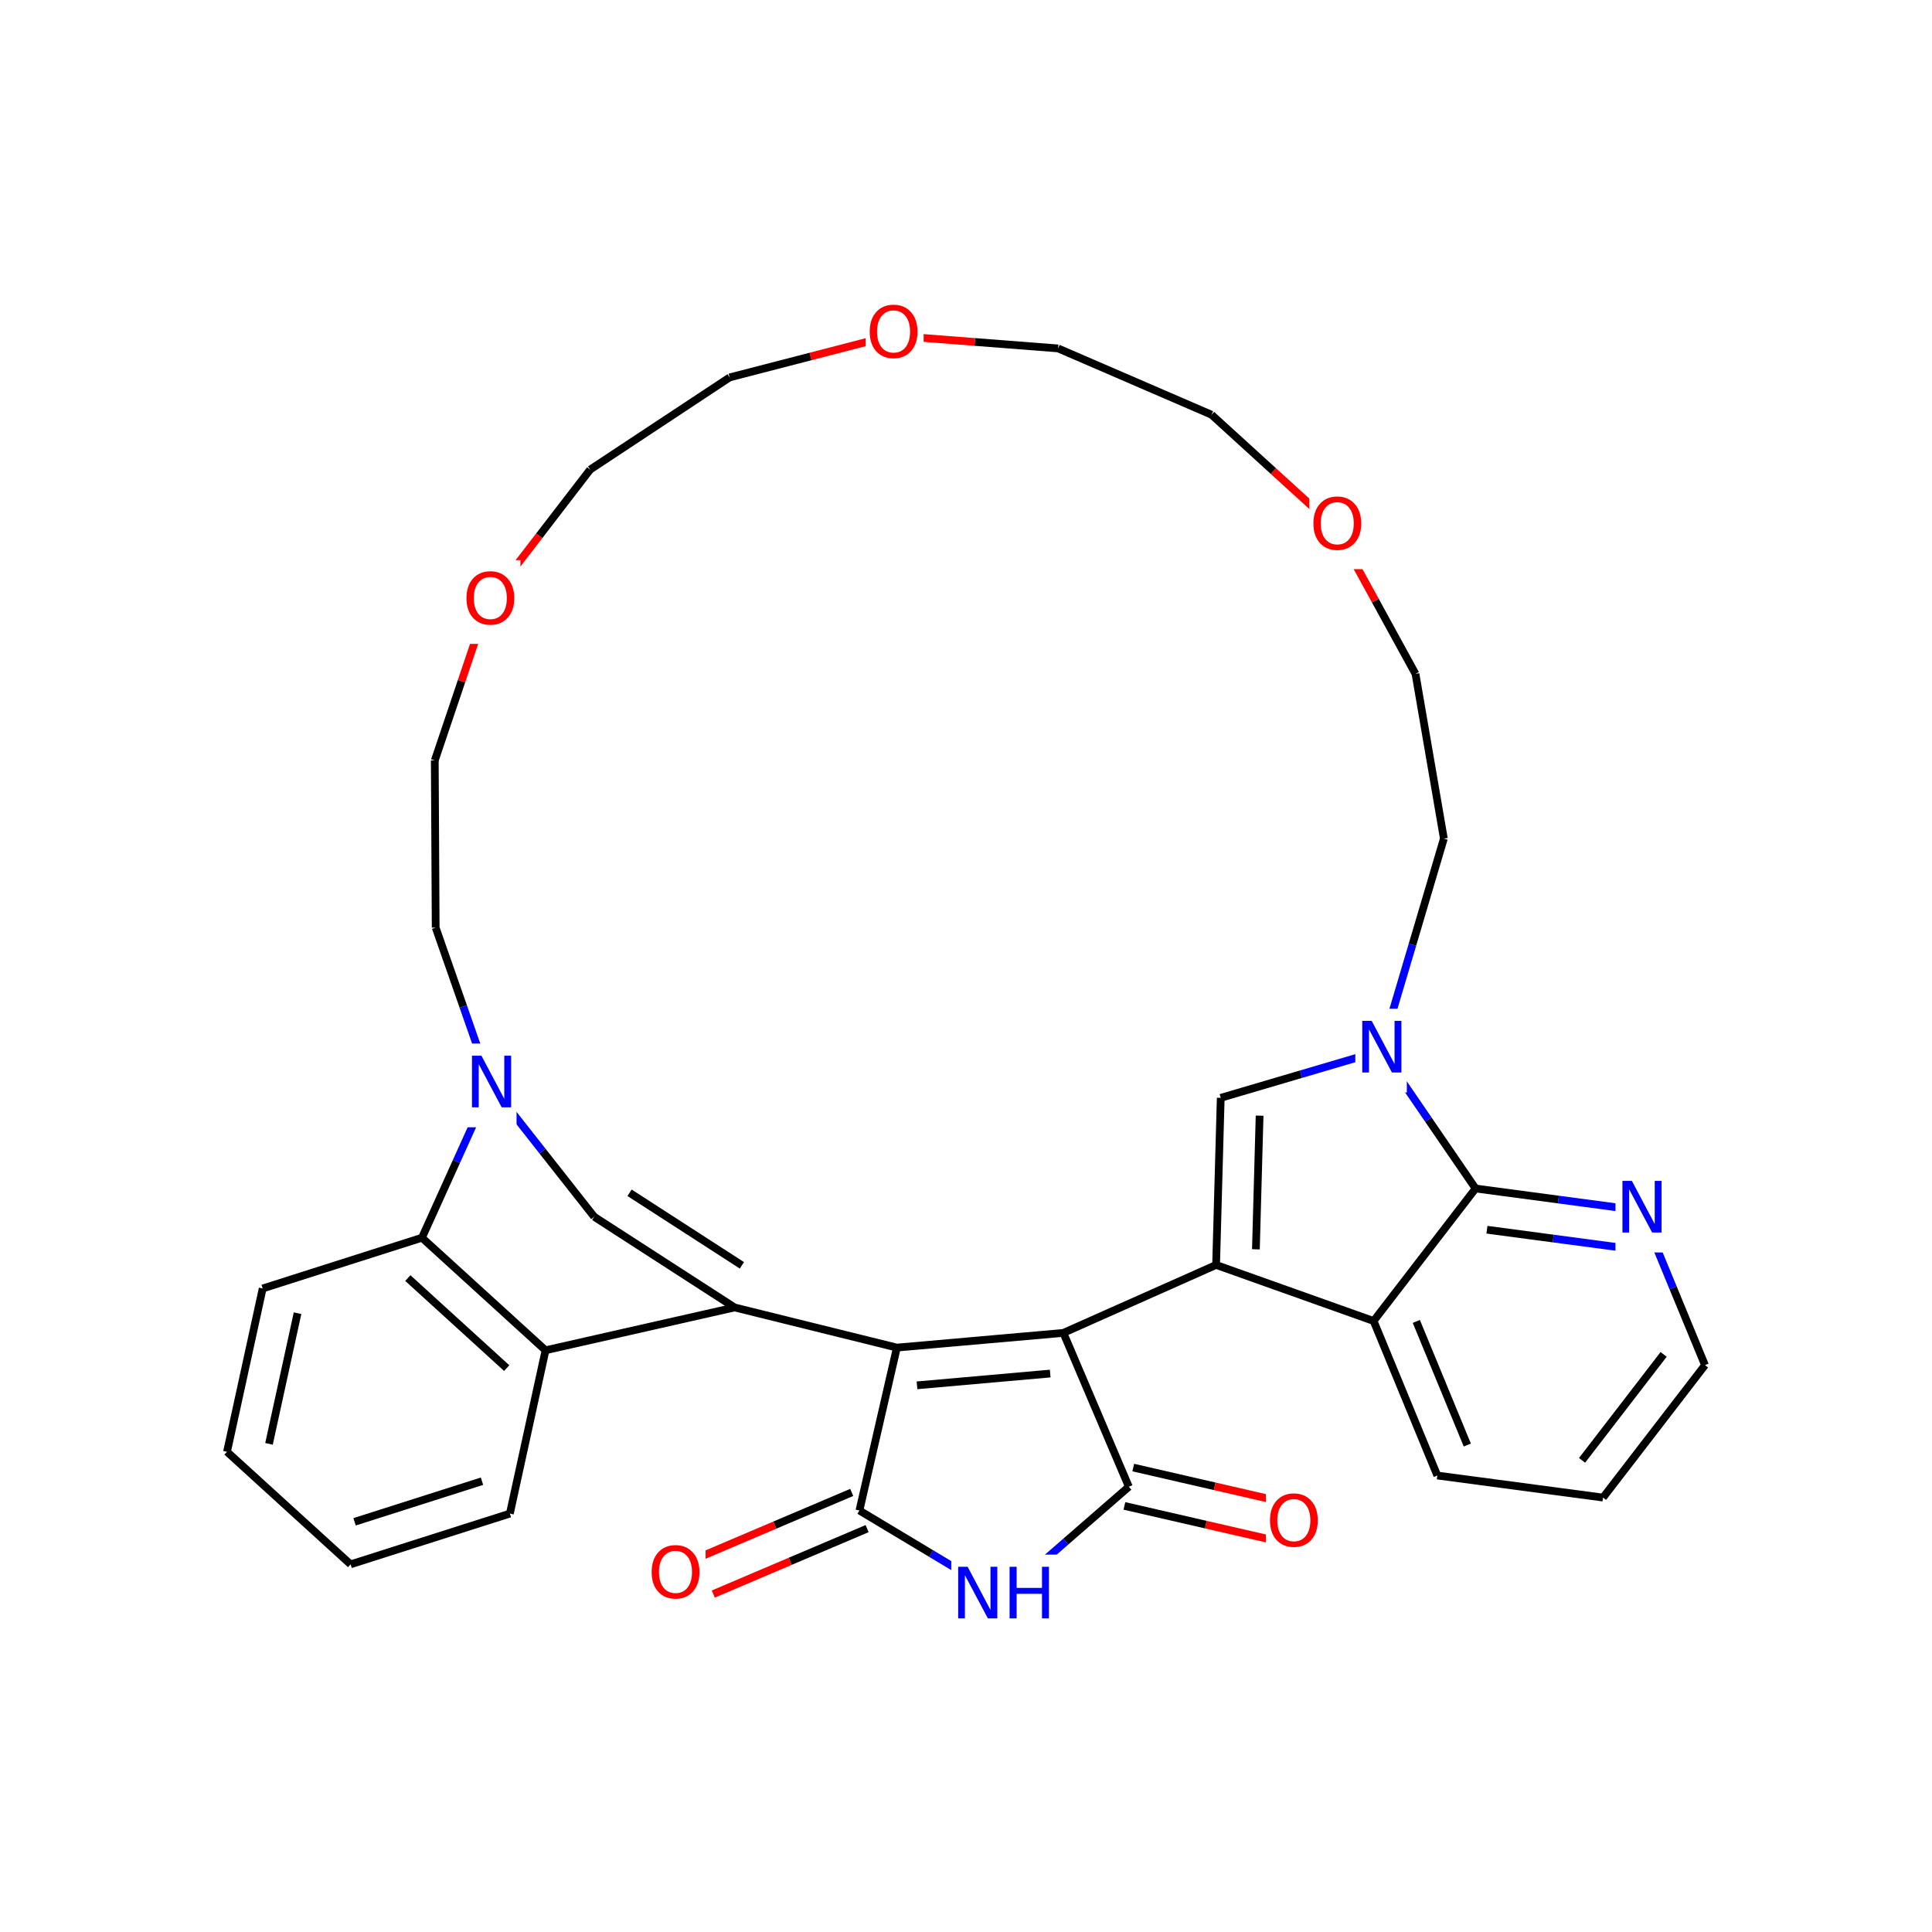 <svg xmlns="http://www.w3.org/2000/svg" xmlns:xlink="http://www.w3.org/1999/xlink" width="300pt" height="300pt" viewBox="0 0 300 300"><defs><symbol overflow="visible"><path d="M.547 1.938V-7.75h5.5v9.688zm.625-.61h4.266v-8.47H1.171zm0 0"/></symbol><symbol overflow="visible" id="a"><path d="M4.328-7.28c-.78 0-1.406.296-1.875.89-.46.585-.687 1.382-.687 2.39 0 1.012.226 1.813.687 2.406.47.586 1.094.875 1.875.875.79 0 1.414-.288 1.875-.874.457-.593.688-1.394.688-2.406 0-1.008-.23-1.805-.687-2.39-.46-.594-1.086-.89-1.875-.89zm0-.892c1.125 0 2.024.383 2.703 1.14C7.708-6.28 8.048-5.27 8.048-4c0 1.262-.34 2.273-1.016 3.03C6.353-.22 5.454.157 4.33.157S2.3-.22 1.625-.97c-.668-.75-1-1.757-1-3.03 0-1.27.332-2.28 1-3.03.676-.76 1.578-1.142 2.703-1.142zm0 0"/></symbol><symbol overflow="visible" id="b"><path d="M1.078-8.016h1.47l3.546 6.704v-6.704h1.062V0H5.688L2.124-6.703V0H1.078zm0 0"/></symbol><symbol overflow="visible" id="c"><path d="M1.078-8.016h1.094v3.282H6.11v-3.282h1.077V0H6.11v-3.813H2.17V0H1.078zm0 0"/></symbol></defs><g><path fill="#fff" d="M0 0h300v300H0z"/><path d="M75.81 93.484l-4.15 12.3" stroke-width="1.2" stroke="#f00" stroke-miterlimit="10" fill="none"/><path d="M71.66 105.785l-4.148 12.297M91.64 72.918l-7.913 10.285" stroke-width="1.2" stroke="#000" stroke-miterlimit="10" fill="none"/><path d="M83.727 83.203l-7.918 10.28" stroke-width="1.2" stroke="#f00" stroke-miterlimit="10" fill="none"/><path d="M71.81 86.984h9v13h-9zm0 0" fill="#fff"/><use xlink:href="#a" x="71.809" y="96.886" fill="#f00"/><path d="M67.512 118.082l.14 25.957M67.652 144.04l4.282 12.25" stroke-width="1.2" stroke="#000" stroke-miterlimit="10" fill="none"/><path d="M71.934 156.29l4.277 12.253M76.21 168.543l-5.343 11.824" stroke-width="1.2" stroke="#00f" stroke-miterlimit="10" fill="none"/><path d="M70.867 180.367l-5.347 11.828M92.266 188.938l-8.028-10.196" stroke-width="1.2" stroke="#000" stroke-miterlimit="10" fill="none"/><path d="M84.238 178.742l-8.027-10.2" stroke-width="1.2" stroke="#00f" stroke-miterlimit="10" fill="none"/><path d="M72.21 162.043h8v13h-8zm0 0" fill="#fff"/><use xlink:href="#b" x="72.211" y="171.944" fill="#00f"/><path d="M65.52 192.195l19.19 17.477M63.328 198.457l15.352 13.98M40.79 200.074l24.73-7.88M84.71 209.672l29.36-6.652M84.71 209.672l-5.538 25.36M114.07 203.02l25.196 6.234M114.07 203.02l-21.804-14.083M115.203 196.48l-17.445-11.265M139.266 209.254l25.855-2.28M142.39 215.113l20.684-1.828M133.45 234.55l5.816-25.296M165.12 206.973l23.716-10.555M165.12 206.973l10.165 23.886M188.836 196.418l24.457 8.703M189.555 170.473l-.72 25.945M195.59 173.238l-.574 20.754M213.293 205.12l9.894 23.997M219.926 205.19l7.918 19.197M229.125 184.55l-15.832 20.57M223.188 229.117l25.73 3.426M248.918 232.543l15.832-20.566M245.66 226.762l12.668-16.453M264.75 211.977l-4.95-12" stroke-width="1.2" stroke="#000" stroke-miterlimit="10" fill="none"/><path d="M259.8 199.977l-4.948-11.997M254.852 187.98l-12.864-1.714" stroke-width="1.2" stroke="#00f" stroke-miterlimit="10" fill="none"/><path d="M241.988 186.266l-12.863-1.715" stroke-width="1.2" stroke="#000" stroke-miterlimit="10" fill="none"/><path d="M251.473 193.69l-10.29-1.37" stroke-width="1.2" stroke="#00f" stroke-miterlimit="10" fill="none"/><path d="M241.184 192.32l-10.293-1.37" stroke-width="1.2" stroke="#000" stroke-miterlimit="10" fill="none"/><path d="M250.852 181.48h8v13h-8zm0 0" fill="#fff"/><use xlink:href="#b" x="250.852" y="191.382" fill="#00f"/><path d="M229.125 184.55l-7.336-10.706" stroke-width="1.2" stroke="#000" stroke-miterlimit="10" fill="none"/><path d="M221.79 173.844l-7.337-10.707M214.453 163.137l4.875-16.457" stroke-width="1.2" stroke="#00f" stroke-miterlimit="10" fill="none"/><path d="M219.328 146.68l4.875-16.46" stroke-width="1.2" stroke="#000" stroke-miterlimit="10" fill="none"/><path d="M214.453 163.137l-12.45 3.668" stroke-width="1.2" stroke="#00f" stroke-miterlimit="10" fill="none"/><path d="M202.004 166.805l-12.45 3.668" stroke-width="1.2" stroke="#000" stroke-miterlimit="10" fill="none"/><path d="M210.453 156.637h8v13h-8zm0 0" fill="#fff"/><use xlink:href="#b" x="210.453" y="166.538" fill="#00f"/><path d="M224.203 130.22l-4.406-25.58M219.797 104.64L213.56 93.26" stroke-width="1.2" stroke="#000" stroke-miterlimit="10" fill="none"/><path d="M213.56 93.258l-6.24-11.38M207.32 81.88l-9.597-8.74" stroke-width="1.2" stroke="#f00" stroke-miterlimit="10" fill="none"/><path d="M197.723 73.14l-9.594-8.738" stroke-width="1.2" stroke="#000" stroke-miterlimit="10" fill="none"/><path d="M203.32 75.38h9v13h-9zm0 0" fill="#fff"/><use xlink:href="#a" x="203.32" y="85.28" fill="#f00"/><path d="M188.13 64.402l-23.83-10.3M164.3 54.102l-12.937-1.004" stroke-width="1.2" stroke="#000" stroke-miterlimit="10" fill="none"/><path d="M151.363 53.098l-12.94-1M138.422 52.098l-12.563 3.254" stroke-width="1.2" stroke="#f00" stroke-miterlimit="10" fill="none"/><path d="M125.86 55.352l-12.563 3.253" stroke-width="1.2" stroke="#000" stroke-miterlimit="10" fill="none"/><path d="M134.422 45.598h9v13h-9zm0 0" fill="#fff"/><use xlink:href="#a" x="134.422" y="55.499" fill="#f00"/><path d="M113.297 58.605L91.64 72.918M174.598 233.836l12.648 2.91" stroke-width="1.2" stroke="#000" stroke-miterlimit="10" fill="none"/><path d="M187.246 236.746l12.65 2.906" stroke-width="1.2" stroke="#f00" stroke-miterlimit="10" fill="none"/><path d="M175.97 227.883l12.647 2.91" stroke-width="1.2" stroke="#000" stroke-miterlimit="10" fill="none"/><path d="M188.617 230.793l12.65 2.91" stroke-width="1.2" stroke="#f00" stroke-miterlimit="10" fill="none"/><path d="M175.285 230.86l-9.79 8.52" stroke-width="1.2" stroke="#000" stroke-miterlimit="10" fill="none"/><path d="M165.496 239.38l-9.79 8.522" stroke-width="1.2" stroke="#00f" stroke-miterlimit="10" fill="none"/><path d="M196.578 230.18h9v13h-9zm0 0" fill="#fff"/><use xlink:href="#a" x="196.578" y="240.081" fill="#f00"/><path d="M155.707 247.902l-11.13-6.675" stroke-width="1.2" stroke="#00f" stroke-miterlimit="10" fill="none"/><path d="M144.578 241.227l-11.13-6.676" stroke-width="1.2" stroke="#000" stroke-miterlimit="10" fill="none"/><path d="M147.707 241.402h17v13h-17zm0 0" fill="#fff"/><g fill="#00f"><use xlink:href="#b" x="147.707" y="251.304"/><use xlink:href="#c" x="155.69" y="251.304"/></g><path d="M132.254 231.742l-11.945 5.078" stroke-width="1.2" stroke="#000" stroke-miterlimit="10" fill="none"/><path d="M120.31 236.82l-11.943 5.082" stroke-width="1.2" stroke="#f00" stroke-miterlimit="10" fill="none"/><path d="M134.645 237.363L122.7 242.44" stroke-width="1.2" stroke="#000" stroke-miterlimit="10" fill="none"/><path d="M122.7 242.44l-11.942 5.083" stroke-width="1.2" stroke="#f00" stroke-miterlimit="10" fill="none"/><path d="M100.563 238.21h9v13h-9zm0 0" fill="#fff"/><use xlink:href="#a" x="100.563" y="248.112" fill="#f00"/><path d="M79.172 235.03l-24.73 7.88M74.844 230l-19.785 6.305M54.44 242.91l-19.19-17.476M35.25 225.434l5.54-25.36M41.77 224.203l4.433-20.29" stroke-width="1.2" stroke="#000" stroke-miterlimit="10" fill="none"/></g></svg>